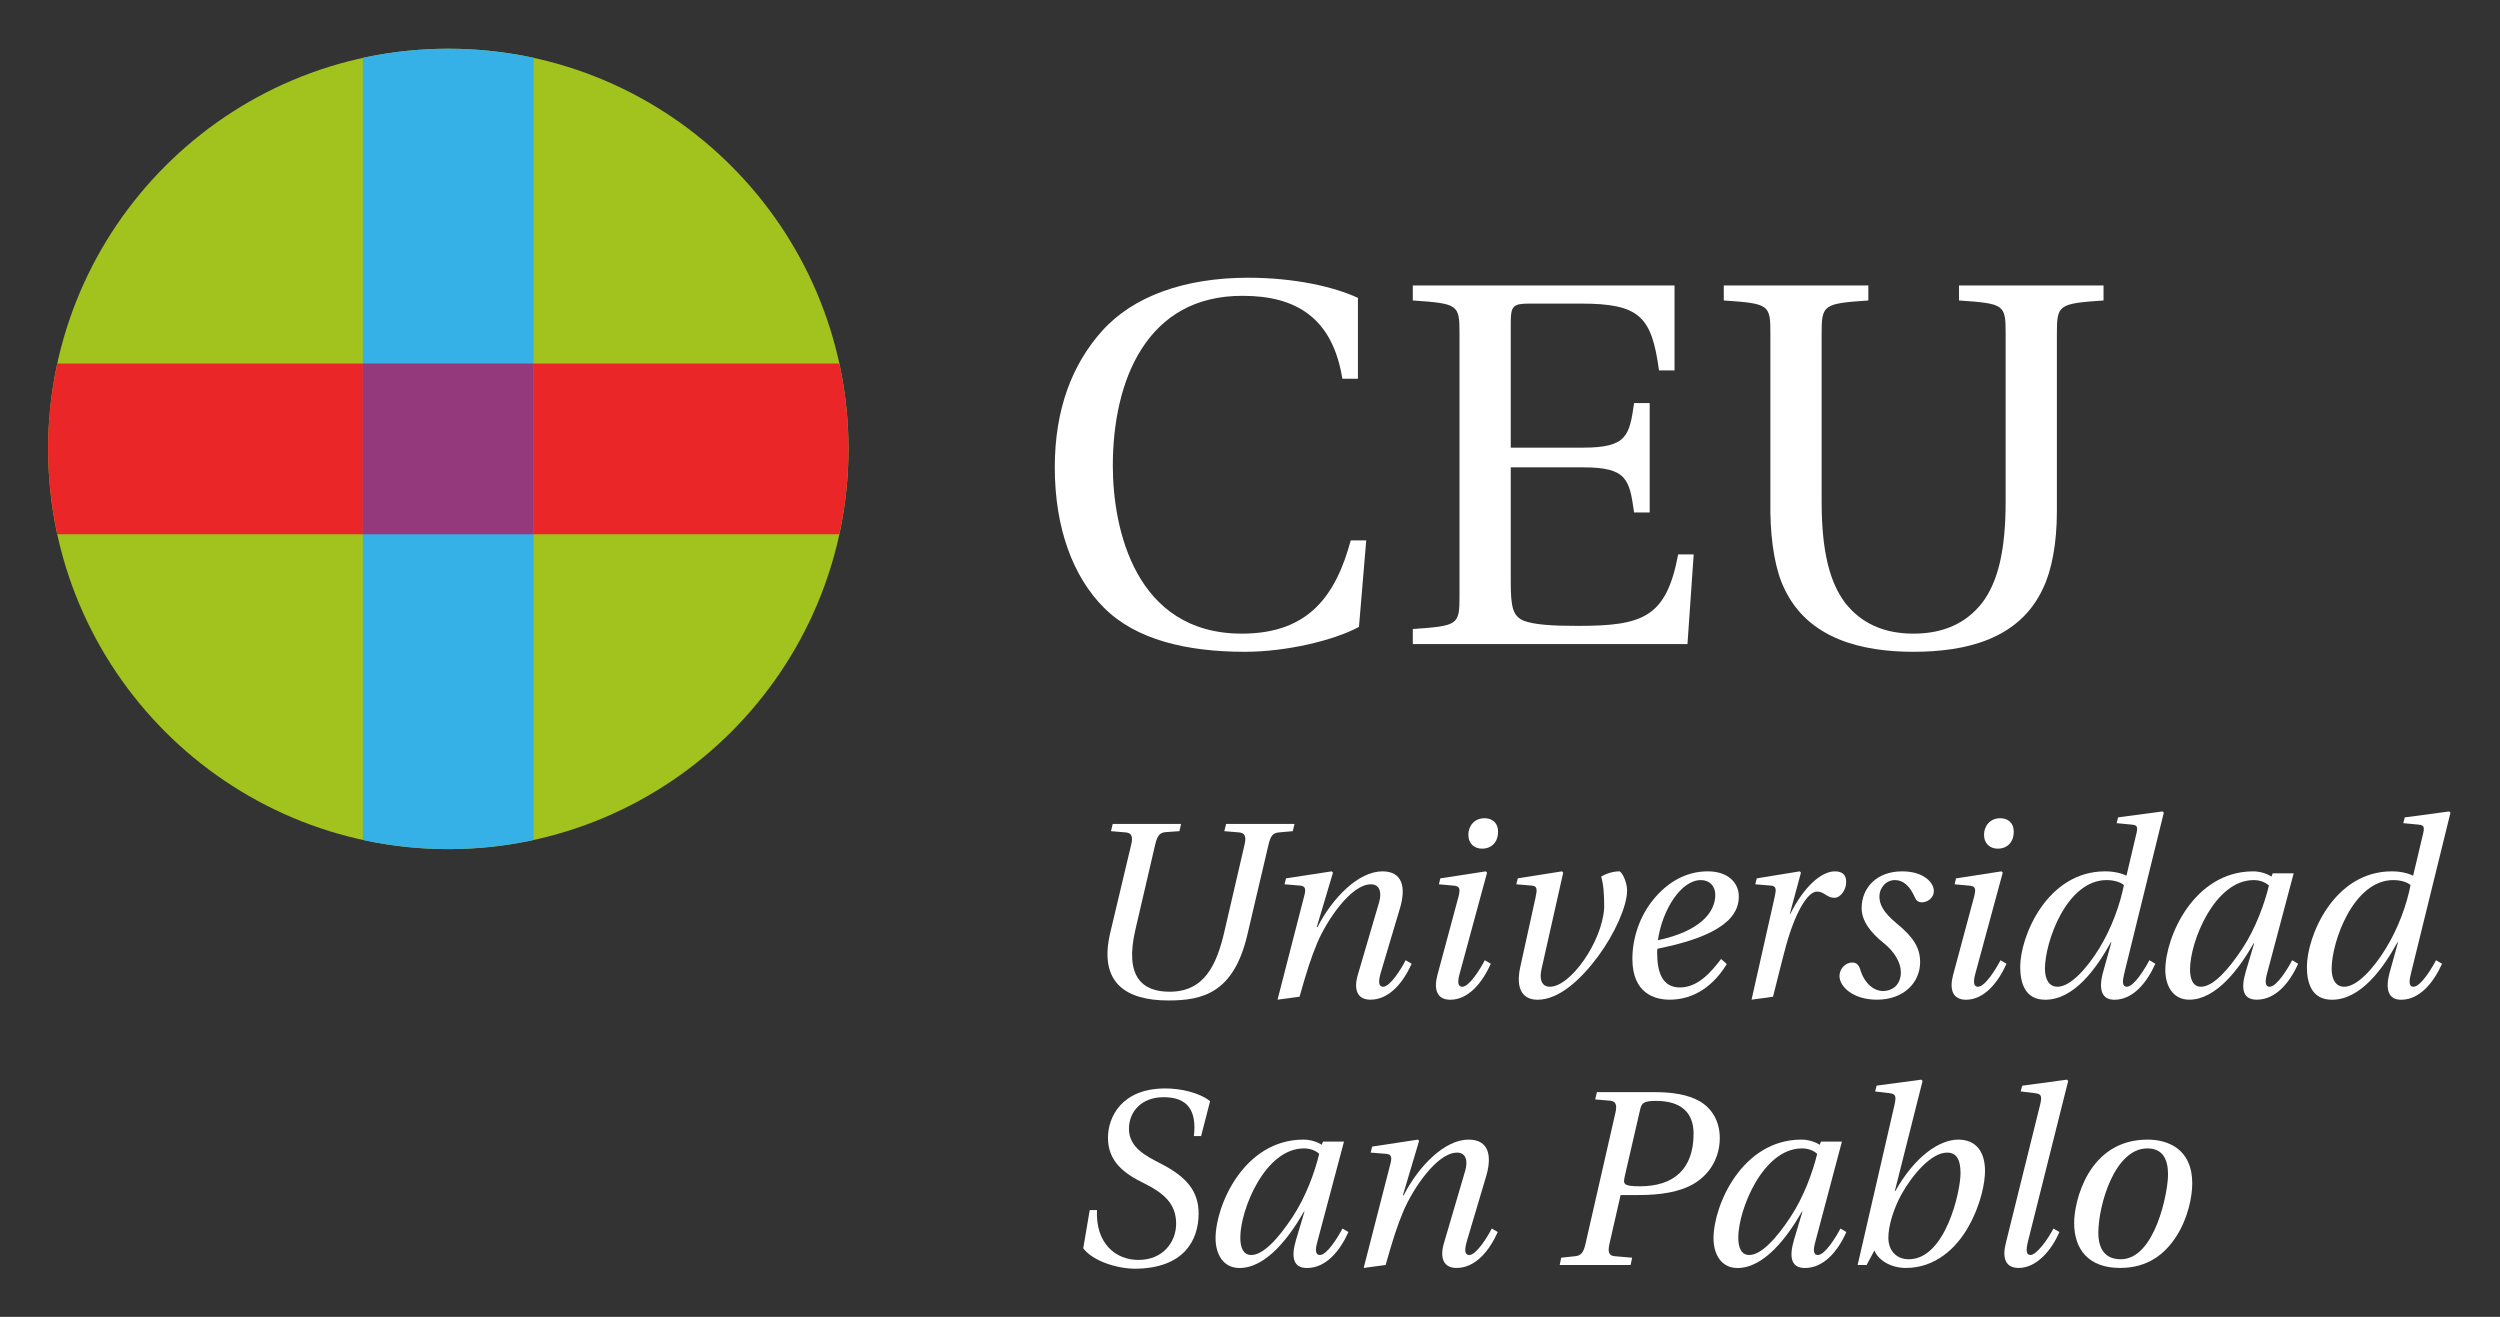 <?xml version="1.0" encoding="UTF-8" standalone="no"?>
<!-- Created with Inkscape (http://www.inkscape.org/) -->

<svg
   version="1.1"
   id="svg2"
   xml:space="preserve"
   width="155.984"
   height="82.166"
   viewBox="0 0 155.984 82.166"
   sodipodi:docname="logo-uspceu.svg"
   inkscape:version="1.1 (c4e8f9ed74, 2021-05-24)"
   xmlns:inkscape="http://www.inkscape.org/namespaces/inkscape"
   xmlns:sodipodi="http://sodipodi.sourceforge.net/DTD/sodipodi-0.dtd"
   xmlns="http://www.w3.org/2000/svg"
   xmlns:svg="http://www.w3.org/2000/svg"
   xmlns:rdf="http://www.w3.org/1999/02/22-rdf-syntax-ns#"
   xmlns:cc="http://creativecommons.org/ns#"
   xmlns:dc="http://purl.org/dc/elements/1.1/"><rect x="0" y="0" width="155.984" height="82.166" fill="#333333" stroke="none"/><defs
     id="defs6" /><sodipodi:namedview
     pagecolor="#ffffff"
     bordercolor="#666666"
     borderopacity="1"
     objecttolerance="10"
     gridtolerance="10"
     guidetolerance="10"
     inkscape:pageopacity="0"
     inkscape:pageshadow="2"
     inkscape:window-width="1920"
     inkscape:window-height="984"
     id="namedview4"
     showgrid="false"
     inkscape:zoom="7.2196346"
     inkscape:cx="67.316426"
     inkscape:cy="54.227121"
     inkscape:window-x="0"
     inkscape:window-y="27"
     inkscape:window-maximized="1"
     inkscape:current-layer="g12"
     fit-margin-top="3"
     fit-margin-left="3"
     fit-margin-right="3"
     fit-margin-bottom="3"
     inkscape:pagecheckerboard="1" /><g
     id="g10"
     inkscape:groupmode="layer"
     inkscape:label="ink_ext_XXXXXX"
     transform="matrix(1.333,0,0,-1.333,3,59.693)"><g
       id="g12"
       transform="scale(0.1)"><g
         id="g60"
         transform="matrix(1.343,0,0,1.343,0,-146.043)"><path
           d="m 394.883,155.02 -0.594,-2.52 -4.785,-0.332 c -2.18,-0.176 -2.961,-1.406 -3.652,-4.355 l -6.887,-29.61 c -3.828,-16.348 2.265,-21.66 11.933,-21.66 12.102,0 16.36,9.316 19.055,20.879 l 7.051,30.391 c 0.691,2.851 0.086,4.101 -1.906,4.257 l -5.145,0.43 0.613,2.52 h 23.848 l -0.613,-2.52 -4.785,-0.43 c -2.18,-0.156 -2.961,-1.308 -3.664,-4.257 l -7.391,-31.504 c -4.785,-20.293 -15.676,-22.813 -27.5,-22.813 -14.973,0 -24.367,6.269 -20.273,23.594 l 7.304,30.723 c 0.703,2.851 0.086,4.101 -1.914,4.257 l -5.129,0.43 0.606,2.52 h 23.828"
           style="fill:#ffffff;fill-opacity:1;fill-rule:nonzero;stroke:none"
           id="path14"
           inkscape:connector-curvature="0" /><path
           d="m 428.496,93.769 9.152,35.586 c 0.782,2.774 0.782,4.004 -1.32,4.18 l -5.398,0.449 0.527,2.071 15.926,2.441 0.441,-0.449 -5.664,-18.965 h 0.262 c 5.234,10.195 14.277,19.414 22.637,19.414 7.129,0 8.175,-5.742 6.171,-12.637 l -6.785,-22.793 c -0.781,-2.773 -0.871,-4.785 0.86,-4.785 2.441,0 6.289,6.192 7.84,9.239 l 2.089,-1.231 c -2.957,-6.601 -7.832,-12.52 -14.355,-12.52 -4.707,0 -5.84,3.652 -4.441,8.515 l 7.48,25.508 c 0.965,3.379 0.176,6.191 -2.863,6.191 -7.051,0 -15.418,-12.714 -18.633,-20.214 -2.254,-5.391 -3.75,-10.098 -6.258,-18.965 l -7.668,-1.035"
           style="fill:#ffffff;fill-opacity:1;fill-rule:nonzero;stroke:none"
           id="path16"
           inkscape:connector-curvature="0" /><path
           d="m 505.352,152.246 c 0,-3.476 -2.188,-5.84 -5.575,-5.84 -2.609,0 -4.777,1.66 -4.777,4.883 0,2.793 1.906,5.723 5.645,5.723 2.433,0 4.707,-1.367 4.707,-4.766 m -4.266,-13.75 0.437,-0.449 -9.492,-34.981 c -0.789,-2.793 -0.879,-4.785 0.871,-4.785 2.43,0 6.258,6.192 7.832,9.239 l 2.09,-1.231 C 499.863,99.668 495,93.75 488.73,93.75 c -4.707,0 -5.828,3.594 -4.531,8.555 l 7.324,27.207 c 0.774,3.066 0.508,3.847 -1.835,4.023 l -4.961,0.449 0.507,2.071 15.852,2.441"
           style="fill:#ffffff;fill-opacity:1;fill-rule:nonzero;stroke:none"
           id="path18"
           inkscape:connector-curvature="0" /><path
           d="m 527.629,138.496 0.43,-0.449 -7.571,-33.672 c -0.957,-4.18 0.617,-6.094 2.785,-6.094 7.129,-0.254 18.368,15.567 19.071,27.52 0,4.512 -0.176,7.832 -1.055,10.859 1.828,1.133 4.27,1.836 6.348,1.836 0.703,0 2.695,-3.379 2.695,-6.797 -0.086,-5.39 -4.246,-14.863 -10.156,-22.871 -6.024,-8.105 -13.582,-15.078 -21.063,-15.078 -4.972,0 -7.765,3.496 -6.015,11.426 l 5.312,24.179 c 0.594,2.852 0.703,4.004 -1.328,4.18 l -5.383,0.449 0.528,2.071 15.402,2.441"
           style="fill:#ffffff;fill-opacity:1;fill-rule:nonzero;stroke:none"
           id="path20"
           inkscape:connector-curvature="0" /><path
           d="m 581.066,130.313 c 0,3.046 -1.992,5.136 -5.039,5.136 -6.953,0 -13.476,-10.449 -14.961,-20.957 14.696,3.125 20,9.727 20,15.821 m 4.012,-24.122 c -5.918,-9.648 -13.574,-12.421 -19.922,-12.421 -5.058,0 -12.988,2.07 -12.988,14.258 0,7.325 2.637,14.903 7.238,20.547 4.785,5.918 11.219,9.922 19.051,9.922 7.148,0 10.801,-4.101 10.801,-8.691 0,-2.461 -0.606,-5.313 -3.653,-8.36 -3.738,-3.476 -10.085,-6.953 -24.714,-9.941 -0.09,-0.606 -0.09,-0.957 -0.09,-1.367 0,-6.895 1.836,-12.11 7.922,-12.11 6.531,0 11.218,5.821 14.363,9.922 l 1.992,-1.758"
           style="fill:#ffffff;fill-opacity:1;fill-rule:nonzero;stroke:none"
           id="path22"
           inkscape:connector-curvature="0" /><path
           d="m 593.703,93.769 8.008,35.586 c 0.605,2.774 0.769,4.004 -1.309,4.18 l -5.402,0.449 0.52,2.071 14.98,2.441 0.418,-0.449 -3.895,-14.434 h 0.157 c 4.707,9.395 10.722,14.883 15.593,14.883 2.786,0 4.004,-1.484 3.899,-3.828 0,-2.539 -1.906,-5.391 -4.074,-5.391 -2.793,0 -3.387,2.168 -6.102,2.168 -3.301,0 -7.656,-7.48 -10.781,-18.906 -1.399,-5.019 -3.059,-12.09 -4.531,-17.734 l -7.481,-1.035"
           style="fill:#ffffff;fill-opacity:1;fill-rule:nonzero;stroke:none"
           id="path24"
           inkscape:connector-curvature="0" /><path
           d="m 657.227,131.699 c 0,-2.695 -2.43,-4.004 -4.168,-4.004 -1.301,0 -2.004,0.703 -2.434,1.739 -1.836,4.101 -4.09,6.015 -6.973,6.015 -3.222,0 -5.39,-2.871 -5.39,-5.644 0,-2.461 0.949,-5.332 6.172,-9.59 5.839,-4.785 8.019,-8.535 8.019,-13.32 0,-7.129 -5.656,-13.126 -15.058,-13.126 -8.274,0 -13.047,4.512 -13.047,8.261 0,2.344 1.902,4.688 4.511,4.688 1.485,0 2.274,-0.938 2.782,-2.598 1.398,-4.609 4.629,-7.324 7.832,-7.324 3.664,0 6.269,2.441 6.269,6.543 0,3.379 -2.265,7.207 -5.996,10.176 -4.539,3.652 -7.676,7.656 -7.676,12.168 0,7.07 5.235,12.812 14.114,12.812 7.742,0 11.043,-4.101 11.043,-6.797"
           style="fill:#ffffff;fill-opacity:1;fill-rule:nonzero;stroke:none"
           id="path26"
           inkscape:connector-curvature="0" /><path
           d="m 685.078,152.246 c 0,-3.476 -2.168,-5.84 -5.574,-5.84 -2.609,0 -4.777,1.66 -4.777,4.883 0,2.793 1.914,5.723 5.656,5.723 2.441,0 4.695,-1.367 4.695,-4.766 m -4.265,-13.75 0.437,-0.449 -9.492,-34.981 c -0.77,-2.793 -0.86,-4.785 0.879,-4.785 2.441,0 6.261,6.192 7.832,9.239 l 2.09,-1.231 c -2.95,-6.621 -7.832,-12.539 -14.102,-12.539 -4.687,0 -5.84,3.594 -4.531,8.555 l 7.304,27.207 c 0.793,3.066 0.528,3.847 -1.816,4.023 l -4.949,0.449 0.508,2.071 15.84,2.441"
           style="fill:#ffffff;fill-opacity:1;fill-rule:nonzero;stroke:none"
           id="path28"
           inkscape:connector-curvature="0" /><path
           d="m 700.305,98.281 c 4.617,0 10.351,6.524 14.55,13.321 4.422,7.226 7.305,15.41 8.614,22.089 -1.047,0.977 -3.301,1.758 -6.016,1.758 -13.926,0 -21.496,-21.504 -21.496,-30.898 0,-3.906 1.574,-6.27 4.348,-6.27 m 36.648,61.094 0.43,-0.43 -13.75,-55.879 c -0.692,-2.793 -0.86,-4.785 0.879,-4.785 2.433,0 6.261,6.192 7.832,9.239 l 2.09,-1.231 c -2.957,-6.621 -7.832,-12.539 -14.2,-12.539 -4.433,-0.078 -5.73,3.496 -4.004,9.668 l 2.883,10.371 h -0.168 c -5.144,-9.316 -12.89,-20.039 -22.898,-20.039 -7.051,0 -8.711,5.84 -8.711,11.484 0,10.547 9.316,33.262 29.609,33.262 2.938,0 5.653,-0.625 7.293,-1.484 l 0.176,0.176 3.301,14.003 c 0.715,2.793 0.527,3.418 -1.57,3.594 l -5.207,0.508 0.519,2.012 15.496,2.07"
           style="fill:#ffffff;fill-opacity:1;fill-rule:nonzero;stroke:none"
           id="path30"
           inkscape:connector-curvature="0" /><path
           d="m 768.711,135.449 c -13.652,0 -22.188,-21.504 -22.188,-31.074 0,-3.379 0.969,-6.094 3.829,-6.094 4.171,0 9.492,5.84 14.355,13.223 4.621,6.973 7.746,15.586 9.316,22.031 -1.289,1.211 -3.21,1.914 -5.312,1.914 m 13.937,2.364 -9.23,-34.747 c -0.77,-2.773 -0.859,-4.785 0.871,-4.785 2.43,0 6.258,6.192 7.832,9.239 l 2.078,-1.231 c -2.949,-6.601 -7.812,-12.52 -14.433,-12.52 -4.707,0 -5.653,3.574 -3.828,9.746 l 2.949,9.922 h -0.176 c -5.039,-8.907 -13.125,-19.669 -22.441,-19.669 -5.918,0 -8.36,5.117 -8.36,10.351 0,11.484 9.934,34.375 30.645,34.375 2.343,0 4.863,-0.801 6.347,-1.836 l 0.442,1.153 h 7.304"
           style="fill:#ffffff;fill-opacity:1;fill-rule:nonzero;stroke:none"
           id="path32"
           inkscape:connector-curvature="0" /><path
           d="m 800.234,98.281 c 4.602,0 10.352,6.524 14.524,13.321 4.441,7.226 7.312,15.41 8.621,22.089 -1.043,0.977 -3.309,1.758 -6.016,1.758 -13.914,0 -21.484,-21.504 -21.484,-30.898 0,-3.906 1.555,-6.27 4.355,-6.27 m 36.621,61.094 0.442,-0.43 -13.742,-55.879 c -0.703,-2.793 -0.879,-4.785 0.871,-4.785 2.429,0 6.258,6.192 7.832,9.239 l 2.097,-1.231 c -2.968,-6.621 -7.851,-12.539 -14.199,-12.539 -4.433,-0.078 -5.742,3.496 -4.011,9.668 l 2.878,10.371 h -0.175 c -5.137,-9.316 -12.879,-20.039 -22.879,-20.039 -7.063,0 -8.711,5.84 -8.711,11.484 0,10.547 9.305,33.262 29.59,33.262 2.968,0 5.652,-0.625 7.312,-1.484 l 0.168,0.176 3.32,14.003 c 0.684,2.793 0.516,3.418 -1.574,3.594 l -5.234,0.508 0.527,2.012 15.488,2.07"
           style="fill:#ffffff;fill-opacity:1;fill-rule:nonzero;stroke:none"
           id="path34"
           inkscape:connector-curvature="0" /><path
           d="m 399.348,46.23 c 1.023,8.945 -2.188,13.555 -10.547,13.555 -7.578,0 -12.09,-4.863 -12.09,-11.035 0,-6.641 6.18,-9.57 11.219,-12.188 8.8,-4.531 13.058,-9.492 13.058,-17.324 C 400.988,9.922 395.859,0.176 378.965,0 372.617,0 364.18,2.617 360.781,7.129 l 2.258,13.32 h 2.527 c -0.527,-11.582 6.438,-17.383 14.446,-17.383 8.699,0 13.144,6.406 13.144,12.598 0,6.953 -4.191,10.605 -11.152,14.101 -7.043,3.398 -12.609,7.656 -12.609,15.84 0,7.305 4.796,17.227 20.019,17.227 5.391,0 11.836,-1.465 15.578,-4.434 l -3.137,-12.168 h -2.507"
           style="fill:#ffffff;fill-opacity:1;fill-rule:nonzero;stroke:none"
           id="path36"
           inkscape:connector-curvature="0" /><path
           d="m 437.715,41.934 c -13.672,0 -22.195,-21.484 -22.195,-31.055 0,-3.398 0.957,-6.094 3.835,-6.094 4.172,0 9.485,5.82 14.356,13.223 4.621,6.973 7.746,15.586 9.309,22.031 -1.301,1.211 -3.204,1.895 -5.305,1.895 m 13.937,2.363 -9.23,-34.727 c -0.789,-2.793 -0.879,-4.785 0.871,-4.785 2.43,0 6.258,6.191 7.832,9.219 l 2.078,-1.211 C 450.254,6.172 445.371,0.254 438.762,0.254 c -4.699,0 -5.657,3.574 -3.84,9.746 l 2.969,9.922 h -0.176 C 432.668,11.055 424.57,0.254 415.254,0.254 c -5.906,0 -8.359,5.137 -8.359,10.352 0,11.504 9.933,34.395 30.644,34.395 2.344,0 4.883,-0.781 6.367,-1.816 l 0.43,1.113 h 7.316"
           style="fill:#ffffff;fill-opacity:1;fill-rule:nonzero;stroke:none"
           id="path38"
           inkscape:connector-curvature="0" /><path
           d="m 458.516,0.273 9.132,35.586 c 0.782,2.773 0.782,4.004 -1.3,4.18 l -5.399,0.43 0.528,2.09 15.937,2.441 0.418,-0.43 -5.644,-18.984 h 0.265 C 477.668,35.762 486.719,45 495.07,45 c 7.149,0 8.184,-5.742 6.18,-12.617 L 494.473,9.59 c -0.801,-2.812 -0.887,-4.805 0.851,-4.805 2.442,0 6.289,6.172 7.84,9.219 l 2.082,-1.211 C 502.297,6.172 497.414,0.273 490.898,0.273 c -4.707,0 -5.839,3.652 -4.441,8.516 l 7.481,25.488 c 0.964,3.418 0.175,6.191 -2.864,6.191 -7.058,0 -15.418,-12.715 -18.621,-20.195 -2.277,-5.391 -3.762,-10.078 -6.281,-18.965 l -7.656,-1.035"
           style="fill:#ffffff;fill-opacity:1;fill-rule:nonzero;stroke:none"
           id="path40"
           inkscape:connector-curvature="0" /><path
           d="m 549.551,32.383 c -0.613,-2.793 -0.77,-3.652 5.226,-3.652 11.758,0 18.719,5.918 18.719,18.359 0,7.402 -4.453,11.406 -13.074,11.406 -4.426,0 -5.051,-0.801 -5.559,-3.047 z m -22.715,-31.074 0.527,2.539 4.778,0.508 c 2.089,0.176 2.968,1.23 3.66,4.18 l 10.441,45.762 c 0.703,2.891 0.086,4.101 -1.906,4.277 l -5.137,0.43 0.606,2.539 h 20.351 c 5.754,0 11.328,-0.801 15.422,-3.145 4.266,-2.441 7.051,-6.973 7.051,-12.871 0,-6.523 -3.223,-12.363 -8.801,-15.762 -4.961,-3.047 -11.922,-4.082 -19.316,-4.082 h -6.446 L 544.152,8.535 c -0.597,-2.773 -0.175,-4.004 1.914,-4.18 l 6.016,-0.508 -0.527,-2.539 h -24.719"
           style="fill:#ffffff;fill-opacity:1;fill-rule:nonzero;stroke:none"
           id="path42"
           inkscape:connector-curvature="0" /><path
           d="m 611.27,41.934 c -13.661,0 -22.196,-21.484 -22.196,-31.055 0,-3.398 0.957,-6.094 3.828,-6.094 4.18,0 9.493,5.82 14.364,13.223 4.601,6.973 7.746,15.586 9.308,22.031 -1.308,1.211 -3.222,1.895 -5.304,1.895 m 13.918,2.363 -9.211,-34.727 c -0.789,-2.793 -0.879,-4.785 0.859,-4.785 2.441,0 6.269,6.191 7.832,9.219 L 626.75,12.793 C 623.809,6.172 618.918,0.254 612.324,0.254 c -4.707,0 -5.664,3.574 -3.847,9.746 l 2.961,9.922 H 611.27 C 606.211,11.055 598.125,0.254 588.809,0.254 c -5.926,0 -8.36,5.137 -8.36,10.352 0,11.504 9.934,34.395 30.637,34.395 2.352,0 4.891,-0.781 6.355,-1.816 l 0.442,1.113 h 7.305"
           style="fill:#ffffff;fill-opacity:1;fill-rule:nonzero;stroke:none"
           id="path44"
           inkscape:connector-curvature="0" /><path
           d="m 661.828,40.469 c -5.383,0 -11.914,-7.481 -15.832,-14.453 -2.781,-5.039 -4.617,-11.055 -4.617,-15.215 0,-4.355 2.703,-7.5 7.129,-7.5 12.801,0 18.027,23.691 18.027,29.941 0,4.981 -1.484,7.227 -4.707,7.227 M 643.633,27.07 h 0.176 C 650.508,39.004 659.121,45 665.742,45 c 6.457,0 9.328,-4.531 9.328,-10.957 0,-3.945 -1.406,-11.68 -5.754,-19.336 -4.265,-7.656 -11.66,-14.434 -21.836,-14.434 -4.968,0 -9.402,2.422 -10.976,6.074 l -2.695,-5.039 h -3.133 l 12.801,55.606 c 0.773,3.379 0.421,4.004 -1.747,4.277 l -4.96,0.586 0.515,2.031 15.578,2.09 0.438,-0.469 -9.668,-38.359"
           style="fill:#ffffff;fill-opacity:1;fill-rule:nonzero;stroke:none"
           id="path46"
           inkscape:connector-curvature="0" /><path
           d="m 703.613,65.898 0.442,-0.449 -14.024,-55.977 c -0.703,-2.871 -0.703,-4.688 0.867,-4.688 2.102,0 6.008,5.313 8.008,9.219 l 2.082,-1.211 C 698.223,6.27 692.902,0.273 686.816,0.273 c -4.707,0 -5.75,3.555 -4.531,8.516 l 11.926,48.125 c 0.867,3.398 0.437,4.004 -1.75,4.277 l -4.961,0.606 0.539,1.992 15.574,2.109"
           style="fill:#ffffff;fill-opacity:1;fill-rule:nonzero;stroke:none"
           id="path48"
           inkscape:connector-curvature="0" /><path
           d="m 714.57,12.539 c 0,-6.191 2.785,-9.238 7.832,-9.238 11.926,0 16.457,23.32 16.457,29.512 0,5.41 -1.906,9.121 -7.226,9.121 -11.496,0 -17.063,-20 -17.063,-29.395 m 32.727,17.227 c 0,-4.688 -1.484,-12.09 -5.469,-18.359 -4.094,-6.445 -10.195,-11.133 -19.687,-11.133 -10.957,0 -16.008,6.426 -16.008,15.742 0,7.5 4.961,28.984 25.586,28.984 7.051,0 15.578,-3.223 15.578,-15.234"
           style="fill:#ffffff;fill-opacity:1;fill-rule:nonzero;stroke:none"
           id="path50"
           inkscape:connector-curvature="0" /><path
           d="m 278.965,285.723 c 0,-77.028 -62.469,-139.473 -139.473,-139.473 -77.039,0 -139.48,62.445 -139.48,139.473 0,77.019 62.441,139.476 139.48,139.476 77.004,0 139.473,-62.457 139.473,-139.476"
           style="fill:#a2c21e;fill-opacity:1;fill-rule:nonzero;stroke:none"
           id="path52"
           inkscape:connector-curvature="0" /><path
           d="m 0,285.723 c 0,-10.2 1.105,-20.16 3.215,-29.75 H 275.762 c 2.082,9.59 3.203,19.55 3.203,29.75 0,10.222 -1.121,20.175 -3.203,29.769 H 3.215 C 1.105,305.898 0,295.945 0,285.723"
           style="fill:#eb2629;fill-opacity:1;fill-rule:nonzero;stroke:none"
           id="path54"
           inkscape:connector-curvature="0" /><path
           d="m 109.719,149.453 c 9.597,-2.109 19.57,-3.203 29.773,-3.203 10.196,0 20.156,1.094 29.746,3.203 v 272.563 c -9.59,2.078 -19.55,3.183 -29.746,3.183 -10.203,0 -20.176,-1.105 -29.773,-3.183 V 149.453"
           style="fill:#36b1e8;fill-opacity:1;fill-rule:nonzero;stroke:none"
           id="path56"
           inkscape:connector-curvature="0" /><path
           d="m 109.727,255.961 h 59.511 v 59.531 h -59.511 v -59.531"
           style="fill:#94397b;fill-opacity:1;fill-rule:nonzero;stroke:none"
           id="path58"
           inkscape:connector-curvature="0" /><path
           d="m 456.516,310.188 h -5.43 c -3.438,21.328 -16.25,28.89 -34.668,28.89 -33.594,0.172 -45.332,-29.617 -45.332,-59.242 0,-21.832 7.762,-58.492 44.98,-58.492 23.633,0 32.84,13.711 37.938,32.488 h 5.402 l -2.531,-30.144 c -8.68,-4.688 -25.293,-8.672 -39.727,-8.672 -20.234,0 -37.929,4.14 -49.128,15.339 -10.852,10.84 -17.161,27.825 -17.161,48.946 0,20.41 6.133,35.941 16.438,47.496 10.82,12.094 28.711,18.59 50.926,18.59 16.425,0 30.168,-3.239 38.293,-7.024 v -28.175"
           style="fill:#ffffff;fill-opacity:1;fill-rule:nonzero;stroke:none"
           id="path60"
           inkscape:connector-curvature="0" /><path
           d="m 566.855,342.695 v -29.617 h -5.41 c -2.539,18.781 -6.699,23.297 -27.285,23.297 h -17.703 c -5.781,0 -6.68,-0.727 -6.68,-6.5 v -43.707 h 25.301 c 15.332,0 16.055,4.332 17.688,15.531 h 5.429 v -38.121 h -5.429 c -1.633,11.387 -2.356,15.723 -17.688,15.723 h -25.301 v -39.922 c 0,-8.836 0.731,-11.902 4.512,-13.535 3.816,-1.446 10.313,-1.797 18.797,-1.797 22.754,0 30.891,2.871 35.039,24.914 h 5.41 l -2.168,-31.242 h -95.73 v 5.246 c 15.918,1.082 16.277,1.433 16.277,11.551 v 91.379 c 0,10.113 -0.359,10.48 -16.277,11.566 v 5.234 h 91.218"
           style="fill:#ffffff;fill-opacity:1;fill-rule:nonzero;stroke:none"
           id="path62"
           inkscape:connector-curvature="0" /><path
           d="m 716.379,342.695 v -5.234 c -15.703,-1.086 -16.262,-1.453 -16.262,-11.566 v -62.102 c 0,-10.859 -1.785,-20.438 -4.863,-26.738 -8.309,-17.899 -27.266,-22.039 -45.145,-22.039 -17.714,0 -36.671,4.336 -44.98,22.039 -3.039,6.125 -4.688,15.703 -4.863,26.367 v 62.473 c 0,10.113 -0.364,10.48 -16.243,11.566 v 5.234 h 50.383 v -5.234 c -15.722,-1.086 -16.281,-1.453 -16.281,-11.566 v -58.508 c 0,-17.176 2.746,-28.008 8.125,-35.223 5.605,-7.207 13.555,-10.82 23.859,-10.82 10.469,0 18.418,3.613 24.024,10.82 5.418,7.215 8.125,18.047 8.125,35.223 v 58.508 c 0,10.113 -0.363,10.48 -16.25,11.566 v 5.234 h 50.371"
           style="fill:#ffffff;fill-opacity:1;fill-rule:nonzero;stroke:none"
           id="path64"
           inkscape:connector-curvature="0" /></g></g></g></svg>
